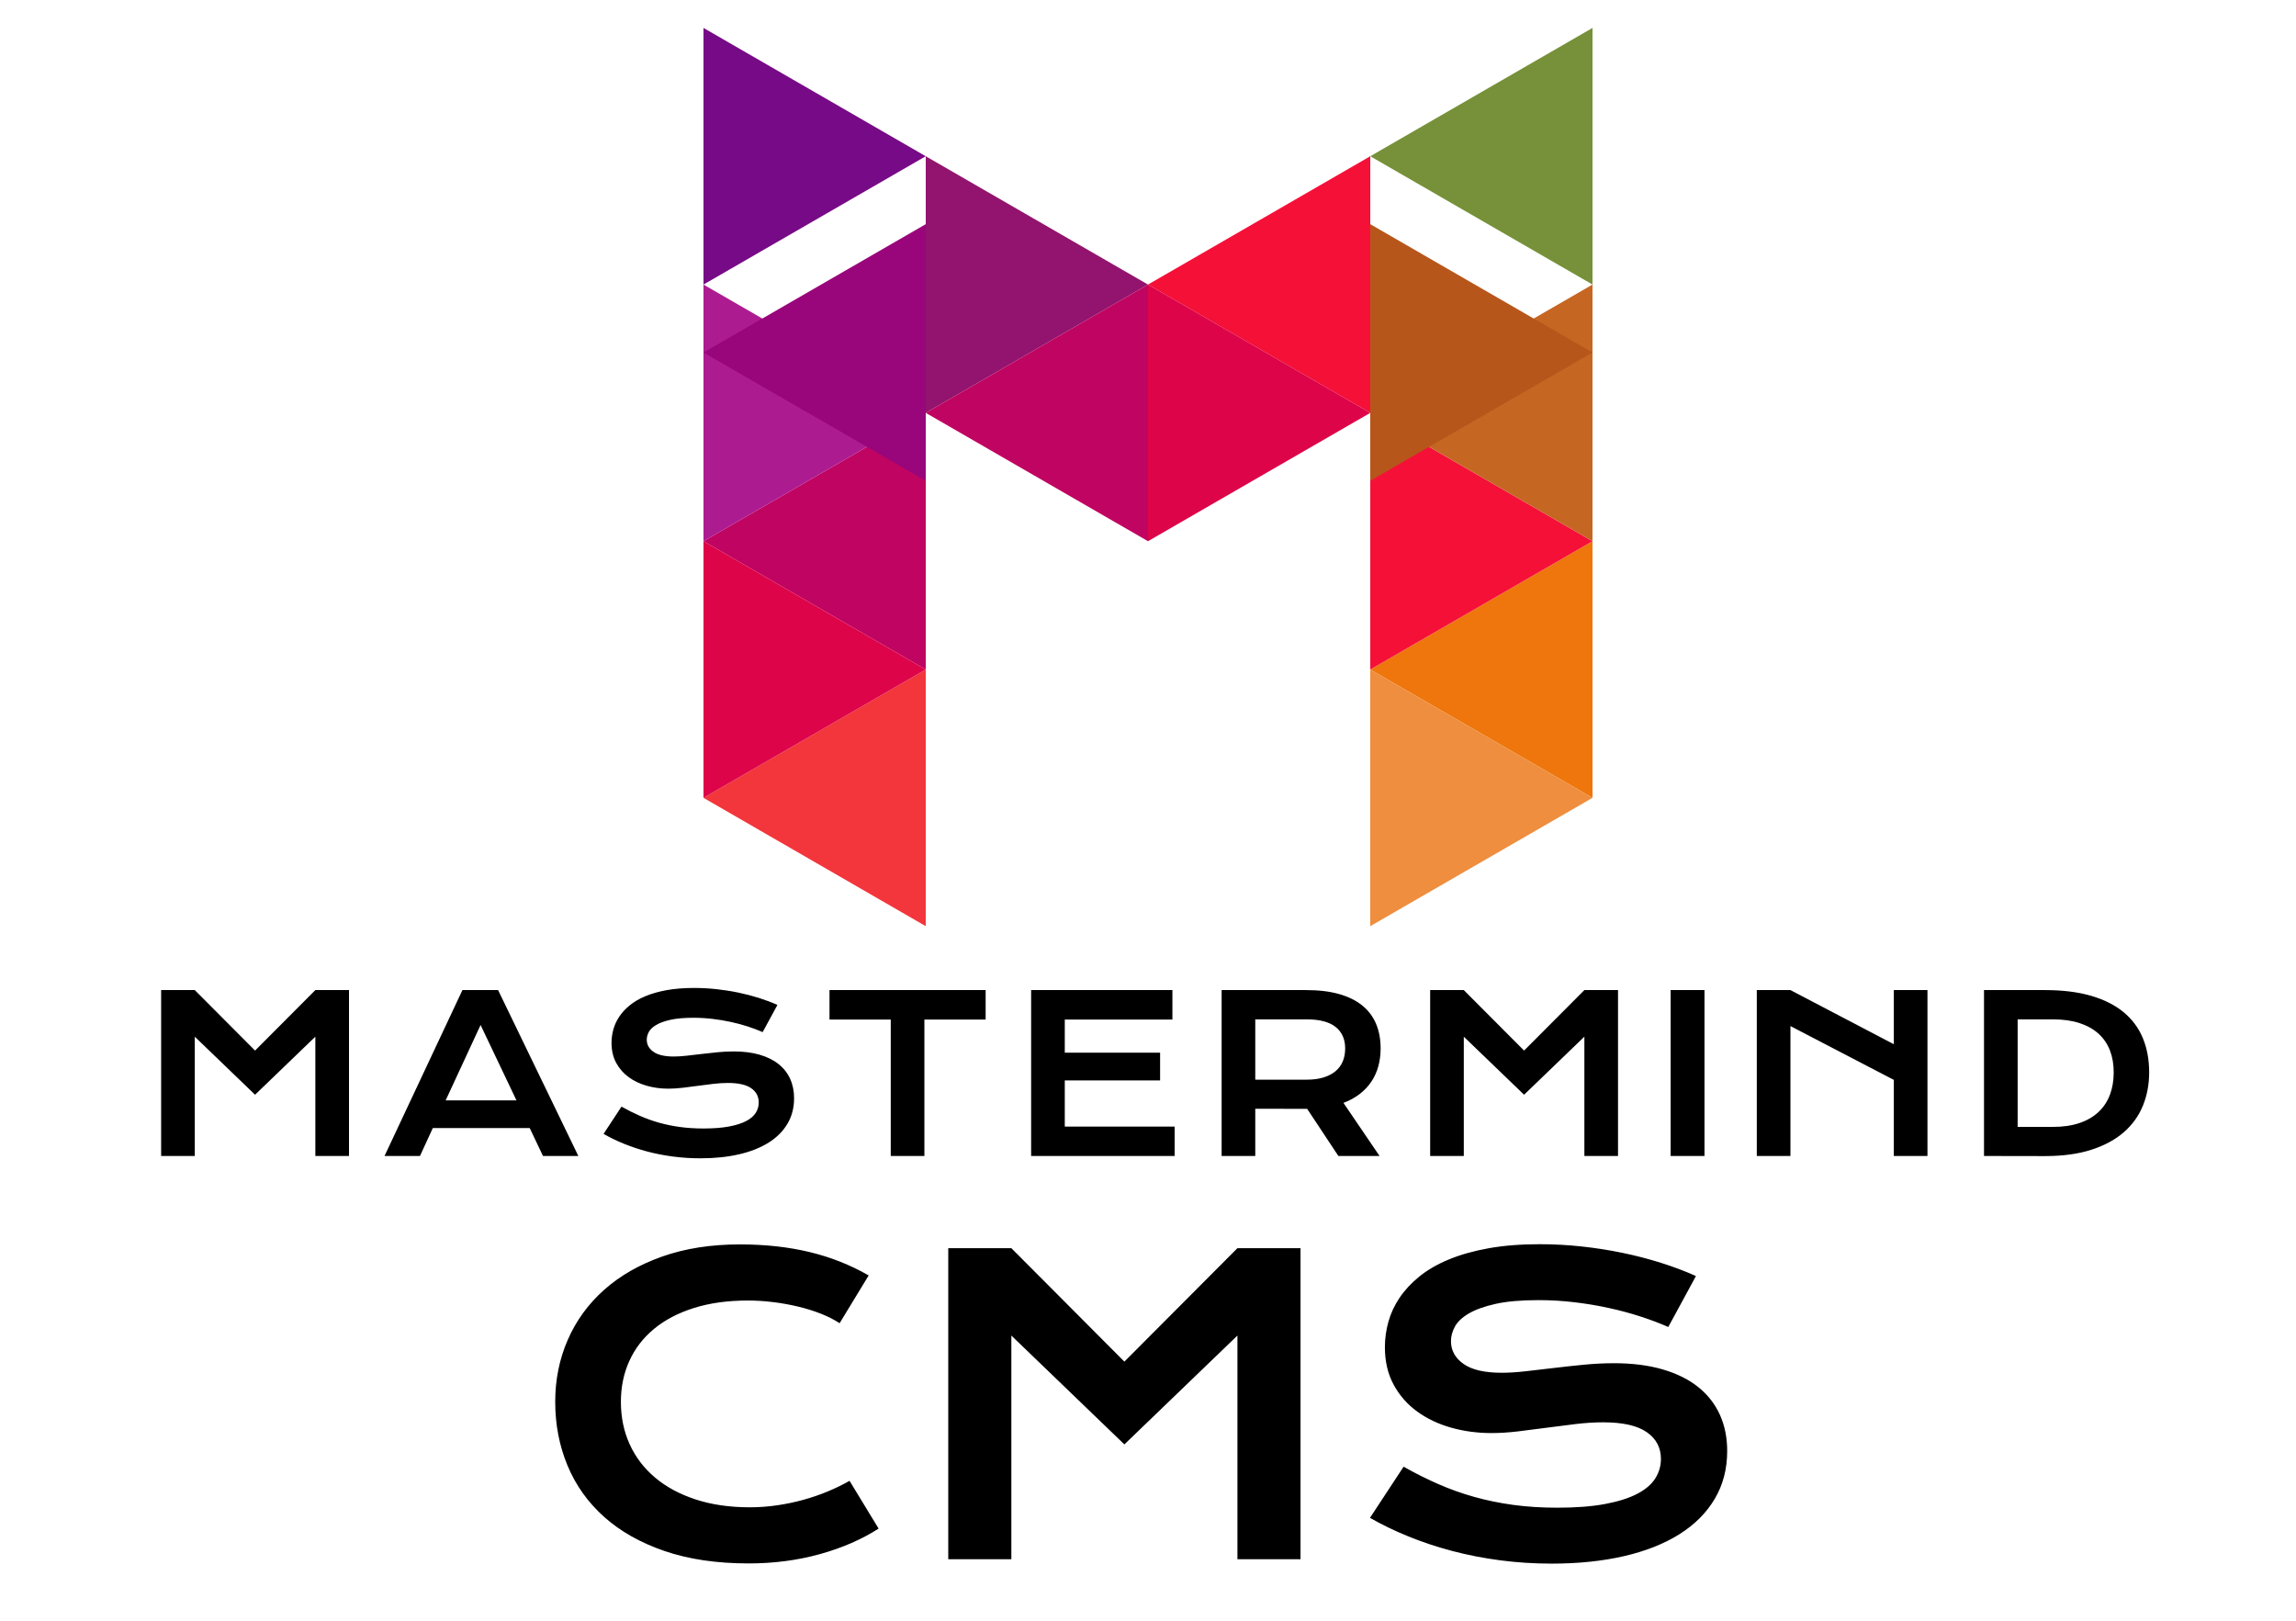 <?xml version="1.0" standalone="no"?><!-- Generator: Gravit.io --><svg xmlns="http://www.w3.org/2000/svg" xmlns:xlink="http://www.w3.org/1999/xlink" style="isolation:isolate" viewBox="135.388 295.436 338 238.564" width="338" height="238.564"><g><path d=" M 159.109 465.608 L 159.109 441.186 L 164.062 441.186 L 172.937 450.092 L 181.812 441.186 L 186.765 441.186 L 186.765 465.608 L 181.812 465.608 L 181.812 448.045 L 172.937 456.592 L 164.062 448.045 L 164.062 465.608 L 159.109 465.608 L 159.109 465.608 Z  M 191.995 465.608 L 203.464 441.186 L 208.714 441.186 L 220.526 465.608 L 215.323 465.608 L 213.37 461.498 L 199.104 461.498 L 197.214 465.608 L 191.995 465.608 L 191.995 465.608 Z  M 200.995 457.42 L 211.417 457.42 L 206.135 446.326 L 200.995 457.42 L 200.995 457.42 Z  M 224.24 462.358 L 226.881 458.342 L 226.881 458.342 Q 228.209 459.092 229.576 459.693 L 229.576 459.693 L 229.576 459.693 Q 230.943 460.295 232.412 460.709 L 232.412 460.709 L 232.412 460.709 Q 233.881 461.123 235.498 461.342 L 235.498 461.342 L 235.498 461.342 Q 237.115 461.561 238.943 461.561 L 238.943 461.561 L 238.943 461.561 Q 241.146 461.561 242.693 461.272 L 242.693 461.272 L 242.693 461.272 Q 244.24 460.983 245.217 460.475 L 245.217 460.475 L 245.217 460.475 Q 246.193 459.967 246.639 459.264 L 246.639 459.264 L 246.639 459.264 Q 247.084 458.561 247.084 457.733 L 247.084 457.733 L 247.084 457.733 Q 247.084 456.404 245.975 455.631 L 245.975 455.631 L 245.975 455.631 Q 244.865 454.858 242.553 454.858 L 242.553 454.858 L 242.553 454.858 Q 241.537 454.858 240.412 454.99 L 240.412 454.99 L 240.412 454.99 Q 239.287 455.123 238.139 455.279 L 238.139 455.279 L 238.139 455.279 Q 236.99 455.436 235.873 455.568 L 235.873 455.568 L 235.873 455.568 Q 234.756 455.701 233.771 455.701 L 233.771 455.701 L 233.771 455.701 Q 232.131 455.701 230.623 455.279 L 230.623 455.279 L 230.623 455.279 Q 229.115 454.858 227.951 454.014 L 227.951 454.014 L 227.951 454.014 Q 226.787 453.17 226.1 451.904 L 226.1 451.904 L 226.1 451.904 Q 225.412 450.639 225.412 448.951 L 225.412 448.951 L 225.412 448.951 Q 225.412 447.951 225.686 446.967 L 225.686 446.967 L 225.686 446.967 Q 225.959 445.983 226.561 445.084 L 226.561 445.084 L 226.561 445.084 Q 227.162 444.186 228.115 443.412 L 228.115 443.412 L 228.115 443.412 Q 229.068 442.639 230.42 442.076 L 230.42 442.076 L 230.42 442.076 Q 231.771 441.514 233.545 441.193 L 233.545 441.193 L 233.545 441.193 Q 235.318 440.873 237.584 440.873 L 237.584 440.873 L 237.584 440.873 Q 239.225 440.873 240.881 441.053 L 240.881 441.053 L 240.881 441.053 Q 242.537 441.233 244.107 441.561 L 244.107 441.561 L 244.107 441.561 Q 245.678 441.889 247.131 442.35 L 247.131 442.35 L 247.131 442.35 Q 248.584 442.811 249.834 443.373 L 249.834 443.373 L 247.662 447.373 L 247.662 447.373 Q 246.631 446.92 245.443 446.537 L 245.443 446.537 L 245.443 446.537 Q 244.256 446.154 242.959 445.873 L 242.959 445.873 L 242.959 445.873 Q 241.662 445.592 240.279 445.428 L 240.279 445.428 L 240.279 445.428 Q 238.896 445.264 237.459 445.264 L 237.459 445.264 L 237.459 445.264 Q 235.412 445.264 234.092 445.561 L 234.092 445.561 L 234.092 445.561 Q 232.771 445.858 231.99 446.318 L 231.99 446.318 L 231.99 446.318 Q 231.209 446.779 230.904 447.35 L 230.904 447.35 L 230.904 447.35 Q 230.6 447.92 230.6 448.483 L 230.6 448.483 L 230.6 448.483 Q 230.6 449.576 231.584 450.272 L 231.584 450.272 L 231.584 450.272 Q 232.568 450.967 234.584 450.967 L 234.584 450.967 L 234.584 450.967 Q 235.396 450.967 236.451 450.85 L 236.451 450.85 L 236.451 450.85 Q 237.506 450.733 238.67 450.592 L 238.67 450.592 L 238.67 450.592 Q 239.834 450.451 241.045 450.334 L 241.045 450.334 L 241.045 450.334 Q 242.256 450.217 243.396 450.217 L 243.396 450.217 L 243.396 450.217 Q 245.553 450.217 247.217 450.701 L 247.217 450.701 L 247.217 450.701 Q 248.881 451.186 250.006 452.084 L 250.006 452.084 L 250.006 452.084 Q 251.131 452.983 251.709 454.256 L 251.709 454.256 L 251.709 454.256 Q 252.287 455.529 252.287 457.108 L 252.287 457.108 L 252.287 457.108 Q 252.287 459.217 251.311 460.865 L 251.311 460.865 L 251.311 460.865 Q 250.334 462.514 248.529 463.647 L 248.529 463.647 L 248.529 463.647 Q 246.725 464.779 244.178 465.365 L 244.178 465.365 L 244.178 465.365 Q 241.631 465.951 238.506 465.951 L 238.506 465.951 L 238.506 465.951 Q 236.443 465.951 234.475 465.693 L 234.475 465.693 L 234.475 465.693 Q 232.506 465.436 230.701 464.959 L 230.701 464.959 L 230.701 464.959 Q 228.896 464.483 227.264 463.818 L 227.264 463.818 L 227.264 463.818 Q 225.631 463.154 224.24 462.358 L 224.24 462.358 L 224.24 462.358 Z  M 266.517 465.608 L 266.517 445.529 L 257.501 445.529 L 257.501 441.186 L 280.486 441.186 L 280.486 445.529 L 271.47 445.529 L 271.47 465.608 L 266.517 465.608 L 266.517 465.608 Z  M 287.184 465.608 L 287.184 441.186 L 307.981 441.186 L 307.981 445.529 L 292.137 445.529 L 292.137 450.404 L 306.169 450.404 L 306.169 454.483 L 292.137 454.483 L 292.137 461.279 L 308.309 461.279 L 308.309 465.608 L 287.184 465.608 L 287.184 465.608 Z  M 315.227 465.608 L 315.227 441.186 L 327.648 441.186 L 327.648 441.186 Q 330.461 441.186 332.523 441.772 L 332.523 441.772 L 332.523 441.772 Q 334.586 442.358 335.945 443.467 L 335.945 443.467 L 335.945 443.467 Q 337.305 444.576 337.969 446.17 L 337.969 446.17 L 337.969 446.17 Q 338.633 447.764 338.633 449.779 L 338.633 449.779 L 338.633 449.779 Q 338.633 451.139 338.305 452.365 L 338.305 452.365 L 338.305 452.365 Q 337.977 453.592 337.297 454.623 L 337.297 454.623 L 337.297 454.623 Q 336.617 455.654 335.586 456.459 L 335.586 456.459 L 335.586 456.459 Q 334.555 457.264 333.164 457.795 L 333.164 457.795 L 338.477 465.608 L 332.414 465.608 L 327.82 458.67 L 327.68 458.67 L 320.18 458.654 L 320.18 465.608 L 315.227 465.608 L 315.227 465.608 Z  M 320.18 454.373 L 327.773 454.373 L 327.773 454.373 Q 329.18 454.373 330.234 454.045 L 330.234 454.045 L 330.234 454.045 Q 331.289 453.717 332 453.123 L 332 453.123 L 332 453.123 Q 332.711 452.529 333.063 451.678 L 333.063 451.678 L 333.063 451.678 Q 333.414 450.826 333.414 449.779 L 333.414 449.779 L 333.414 449.779 Q 333.414 447.733 332.008 446.615 L 332.008 446.615 L 332.008 446.615 Q 330.602 445.498 327.773 445.498 L 327.773 445.498 L 320.18 445.498 L 320.18 454.373 L 320.18 454.373 Z  M 345.925 465.608 L 345.925 441.186 L 350.878 441.186 L 359.753 450.092 L 368.628 441.186 L 373.581 441.186 L 373.581 465.608 L 368.628 465.608 L 368.628 448.045 L 359.753 456.592 L 350.878 448.045 L 350.878 465.608 L 345.925 465.608 L 345.925 465.608 Z  M 381.327 465.608 L 381.327 441.186 L 386.311 441.186 L 386.311 465.608 L 381.327 465.608 L 381.327 465.608 Z  M 394.01 465.608 L 394.01 441.186 L 398.963 441.186 L 414.182 449.154 L 414.182 441.186 L 419.135 441.186 L 419.135 465.608 L 414.182 465.608 L 414.182 454.404 L 398.963 446.483 L 398.963 465.608 L 394.01 465.608 L 394.01 465.608 Z  M 427.458 465.608 L 427.458 441.186 L 436.411 441.186 L 436.411 441.186 Q 440.333 441.186 443.224 442.029 L 443.224 442.029 L 443.224 442.029 Q 446.115 442.873 448.013 444.443 L 448.013 444.443 L 448.013 444.443 Q 449.911 446.014 450.841 448.256 L 450.841 448.256 L 450.841 448.256 Q 451.771 450.498 451.771 453.295 L 451.771 453.295 L 451.771 453.295 Q 451.771 455.951 450.849 458.209 L 450.849 458.209 L 450.849 458.209 Q 449.927 460.467 448.036 462.115 L 448.036 462.115 L 448.036 462.115 Q 446.146 463.764 443.255 464.693 L 443.255 464.693 L 443.255 464.693 Q 440.365 465.623 436.443 465.623 L 436.443 465.623 L 427.458 465.608 L 427.458 465.608 Z  M 432.411 461.326 L 437.63 461.326 L 437.63 461.326 Q 439.849 461.326 441.521 460.756 L 441.521 460.756 L 441.521 460.756 Q 443.193 460.186 444.31 459.139 L 444.31 459.139 L 444.31 459.139 Q 445.427 458.092 445.99 456.608 L 445.99 456.608 L 445.99 456.608 Q 446.552 455.123 446.552 453.295 L 446.552 453.295 L 446.552 453.295 Q 446.552 451.498 445.99 450.053 L 445.99 450.053 L 445.99 450.053 Q 445.427 448.608 444.31 447.6 L 444.31 447.6 L 444.31 447.6 Q 443.193 446.592 441.521 446.045 L 441.521 446.045 L 441.521 446.045 Q 439.849 445.498 437.63 445.498 L 437.63 445.498 L 432.411 445.498 L 432.411 461.326 L 432.411 461.326 Z " fill="rgb(0,0,0)"/><path d=" M 217.123 501.799 L 217.123 501.799 L 217.123 501.799 Q 217.123 496.906 218.969 492.673 L 218.969 492.673 L 218.969 492.673 Q 220.815 488.439 224.316 485.319 L 224.316 485.319 L 224.316 485.319 Q 227.817 482.199 232.87 480.412 L 232.87 480.412 L 232.87 480.412 Q 237.924 478.625 244.311 478.625 L 244.311 478.625 L 244.311 478.625 Q 249.906 478.625 254.579 479.753 L 254.579 479.753 L 254.579 479.753 Q 259.252 480.881 263.266 483.195 L 263.266 483.195 L 258.988 490.227 L 258.988 490.227 Q 257.787 489.436 256.22 488.82 L 256.22 488.82 L 256.22 488.82 Q 254.652 488.205 252.88 487.78 L 252.88 487.78 L 252.88 487.78 Q 251.108 487.355 249.218 487.121 L 249.218 487.121 L 249.218 487.121 Q 247.328 486.887 245.483 486.887 L 245.483 486.887 L 245.483 486.887 Q 241.029 486.887 237.543 487.985 L 237.543 487.985 L 237.543 487.985 Q 234.057 489.084 231.669 491.062 L 231.669 491.062 L 231.669 491.062 Q 229.281 493.039 228.036 495.778 L 228.036 495.778 L 228.036 495.778 Q 226.791 498.518 226.791 501.799 L 226.791 501.799 L 226.791 501.799 Q 226.791 505.197 228.08 508.039 L 228.08 508.039 L 228.08 508.039 Q 229.369 510.881 231.816 512.946 L 231.816 512.946 L 231.816 512.946 Q 234.262 515.012 237.792 516.169 L 237.792 516.169 L 237.792 516.169 Q 241.322 517.326 245.775 517.326 L 245.775 517.326 L 245.775 517.326 Q 247.797 517.326 249.789 517.033 L 249.789 517.033 L 249.789 517.033 Q 251.781 516.74 253.642 516.228 L 253.642 516.228 L 253.642 516.228 Q 255.502 515.715 257.231 514.997 L 257.231 514.997 L 257.231 514.997 Q 258.959 514.279 260.453 513.43 L 260.453 513.43 L 264.731 520.461 L 264.731 520.461 Q 260.981 522.863 256.059 524.226 L 256.059 524.226 L 256.059 524.226 Q 251.137 525.588 245.6 525.588 L 245.6 525.588 L 245.6 525.588 Q 238.539 525.588 233.207 523.757 L 233.207 523.757 L 233.207 523.757 Q 227.875 521.926 224.301 518.718 L 224.301 518.718 L 224.301 518.718 Q 220.727 515.51 218.925 511.159 L 218.925 511.159 L 218.925 511.159 Q 217.123 506.809 217.123 501.799 Z  M 274.984 524.973 L 274.984 479.182 L 284.272 479.182 L 300.912 495.881 L 317.553 479.182 L 326.84 479.182 L 326.84 524.973 L 317.553 524.973 L 317.553 492.043 L 300.912 508.068 L 284.272 492.043 L 284.272 524.973 L 274.984 524.973 L 274.984 524.973 Z  M 337.065 518.879 L 342.016 511.35 L 342.016 511.35 Q 344.506 512.756 347.069 513.884 L 347.069 513.884 L 347.069 513.884 Q 349.633 515.012 352.387 515.788 L 352.387 515.788 L 352.387 515.788 Q 355.141 516.564 358.173 516.975 L 358.173 516.975 L 358.173 516.975 Q 361.205 517.385 364.633 517.385 L 364.633 517.385 L 364.633 517.385 Q 368.764 517.385 371.664 516.843 L 371.664 516.843 L 371.664 516.843 Q 374.565 516.301 376.396 515.349 L 376.396 515.349 L 376.396 515.349 Q 378.227 514.396 379.062 513.078 L 379.062 513.078 L 379.062 513.078 Q 379.897 511.76 379.897 510.207 L 379.897 510.207 L 379.897 510.207 Q 379.897 507.717 377.817 506.267 L 377.817 506.267 L 377.817 506.267 Q 375.736 504.816 371.4 504.816 L 371.4 504.816 L 371.4 504.816 Q 369.496 504.816 367.387 505.065 L 367.387 505.065 L 367.387 505.065 Q 365.277 505.314 363.124 505.607 L 363.124 505.607 L 363.124 505.607 Q 360.971 505.9 358.876 506.149 L 358.876 506.149 L 358.876 506.149 Q 356.781 506.398 354.936 506.398 L 354.936 506.398 L 354.936 506.398 Q 351.859 506.398 349.032 505.607 L 349.032 505.607 L 349.032 505.607 Q 346.205 504.816 344.023 503.234 L 344.023 503.234 L 344.023 503.234 Q 341.84 501.652 340.551 499.279 L 340.551 499.279 L 340.551 499.279 Q 339.262 496.906 339.262 493.742 L 339.262 493.742 L 339.262 493.742 Q 339.262 491.867 339.775 490.021 L 339.775 490.021 L 339.775 490.021 Q 340.287 488.176 341.415 486.491 L 341.415 486.491 L 341.415 486.491 Q 342.543 484.807 344.33 483.356 L 344.33 483.356 L 344.33 483.356 Q 346.117 481.906 348.651 480.852 L 348.651 480.852 L 348.651 480.852 Q 351.186 479.797 354.511 479.196 L 354.511 479.196 L 354.511 479.196 Q 357.836 478.596 362.084 478.596 L 362.084 478.596 L 362.084 478.596 Q 365.16 478.596 368.266 478.933 L 368.266 478.933 L 368.266 478.933 Q 371.371 479.27 374.316 479.885 L 374.316 479.885 L 374.316 479.885 Q 377.26 480.5 379.984 481.364 L 379.984 481.364 L 379.984 481.364 Q 382.709 482.229 385.053 483.283 L 385.053 483.283 L 380.981 490.783 L 380.981 490.783 Q 379.047 489.934 376.82 489.216 L 376.82 489.216 L 376.82 489.216 Q 374.594 488.498 372.162 487.971 L 372.162 487.971 L 372.162 487.971 Q 369.731 487.443 367.138 487.136 L 367.138 487.136 L 367.138 487.136 Q 364.545 486.828 361.85 486.828 L 361.85 486.828 L 361.85 486.828 Q 358.012 486.828 355.536 487.385 L 355.536 487.385 L 355.536 487.385 Q 353.061 487.941 351.596 488.806 L 351.596 488.806 L 351.596 488.806 Q 350.131 489.67 349.56 490.739 L 349.56 490.739 L 349.56 490.739 Q 348.988 491.809 348.988 492.863 L 348.988 492.863 L 348.988 492.863 Q 348.988 494.914 350.834 496.218 L 350.834 496.218 L 350.834 496.218 Q 352.68 497.521 356.459 497.521 L 356.459 497.521 L 356.459 497.521 Q 357.983 497.521 359.96 497.302 L 359.96 497.302 L 359.96 497.302 Q 361.938 497.082 364.12 496.818 L 364.12 496.818 L 364.12 496.818 Q 366.303 496.555 368.573 496.335 L 368.573 496.335 L 368.573 496.335 Q 370.844 496.115 372.983 496.115 L 372.983 496.115 L 372.983 496.115 Q 377.025 496.115 380.146 497.023 L 380.146 497.023 L 380.146 497.023 Q 383.266 497.932 385.375 499.616 L 385.375 499.616 L 385.375 499.616 Q 387.484 501.301 388.568 503.688 L 388.568 503.688 L 388.568 503.688 Q 389.652 506.076 389.652 509.035 L 389.652 509.035 L 389.652 509.035 Q 389.652 512.99 387.821 516.081 L 387.821 516.081 L 387.821 516.081 Q 385.99 519.172 382.607 521.296 L 382.607 521.296 L 382.607 521.296 Q 379.223 523.42 374.447 524.519 L 374.447 524.519 L 374.447 524.519 Q 369.672 525.617 363.813 525.617 L 363.813 525.617 L 363.813 525.617 Q 359.945 525.617 356.254 525.134 L 356.254 525.134 L 356.254 525.134 Q 352.563 524.65 349.179 523.757 L 349.179 523.757 L 349.179 523.757 Q 345.795 522.863 342.733 521.618 L 342.733 521.618 L 342.733 521.618 Q 339.672 520.373 337.065 518.879 L 337.065 518.879 L 337.065 518.879 Z " fill="rgb(0,0,0)"/><g><polygon points="271.669,393.997,271.669,431.778,238.95,412.887" fill="rgb(242,54,60)"/><polygon points="369.826,375.107,369.826,412.887,337.107,393.997" fill="rgb(238,118,12)"/><polygon points="271.669,356.216,271.669,393.997,238.95,375.107" fill="rgb(192,4,97)"/><polygon points="238.95,375.107,238.95,412.887,271.669,393.997" fill="rgb(222,4,74)"/><polygon points="337.107,393.997,337.107,431.778,369.826,412.887" fill="rgb(238,142,62)"/><polygon points="337.107,356.216,337.107,393.997,369.826,375.107" fill="rgb(245,16,56)"/><polygon points="238.95,337.326,238.95,375.107,271.669,356.216" fill="rgb(173,27,145)"/><polygon points="369.826,337.326,369.826,375.107,337.107,356.216" fill="rgb(198,102,35)"/><defs><filter id="WFGqzaUNKRD7G6f1C4ty9hxZUcenkgpr" x="-200%" y="-200%" width="400%" height="400%" filterUnits="objectBoundingBox" color-interpolation-filters="sRGB"><feGaussianBlur xmlns="http://www.w3.org/2000/svg" in="SourceGraphic" stdDeviation="10.734"/><feOffset xmlns="http://www.w3.org/2000/svg" dx="0" dy="10" result="pf_100_offsetBlur"/><feFlood xmlns="http://www.w3.org/2000/svg" flood-color="#000000" flood-opacity="0.65"/><feComposite xmlns="http://www.w3.org/2000/svg" in2="pf_100_offsetBlur" operator="in" result="pf_100_dropShadow"/><feBlend xmlns="http://www.w3.org/2000/svg" in="SourceGraphic" in2="pf_100_dropShadow" mode="normal"/></filter></defs><g filter="url(#WFGqzaUNKRD7G6f1C4ty9hxZUcenkgpr)"><polygon points="271.669,318.436,271.669,356.216,238.95,337.326" fill="rgb(153,5,122)"/></g><polygon points="271.669,318.436,271.669,356.216,304.388,337.326" fill="rgb(146,20,110)"/><polygon points="304.388,337.326,304.388,375.107,271.669,356.216" fill="rgb(192,4,97)"/><defs><filter id="djQAGez4BTDPdOTDxSAbY2glBTtz6u6Y" x="-200%" y="-200%" width="400%" height="400%" filterUnits="objectBoundingBox" color-interpolation-filters="sRGB"><feGaussianBlur xmlns="http://www.w3.org/2000/svg" in="SourceGraphic" stdDeviation="10.734"/><feOffset xmlns="http://www.w3.org/2000/svg" dx="0" dy="10" result="pf_100_offsetBlur"/><feFlood xmlns="http://www.w3.org/2000/svg" flood-color="#000000" flood-opacity="0.65"/><feComposite xmlns="http://www.w3.org/2000/svg" in2="pf_100_offsetBlur" operator="in" result="pf_100_dropShadow"/><feBlend xmlns="http://www.w3.org/2000/svg" in="SourceGraphic" in2="pf_100_dropShadow" mode="normal"/></filter></defs><g filter="url(#djQAGez4BTDPdOTDxSAbY2glBTtz6u6Y)"><polygon points="337.107,318.436,337.107,356.216,369.826,337.326" fill="rgb(183,86,26)"/></g><polygon points="337.107,318.436,337.107,356.216,304.388,337.326" fill="rgb(245,16,56)"/><polygon points="369.826,299.546,369.826,337.326,337.107,318.436" fill="rgb(118,145,57)"/><polygon points="238.95,299.546,238.95,337.326,271.669,318.436" fill="rgb(119,10,134)"/><polygon points="304.388,337.326,304.388,375.107,337.107,356.216" fill="rgb(221,4,74)"/></g></g></svg>